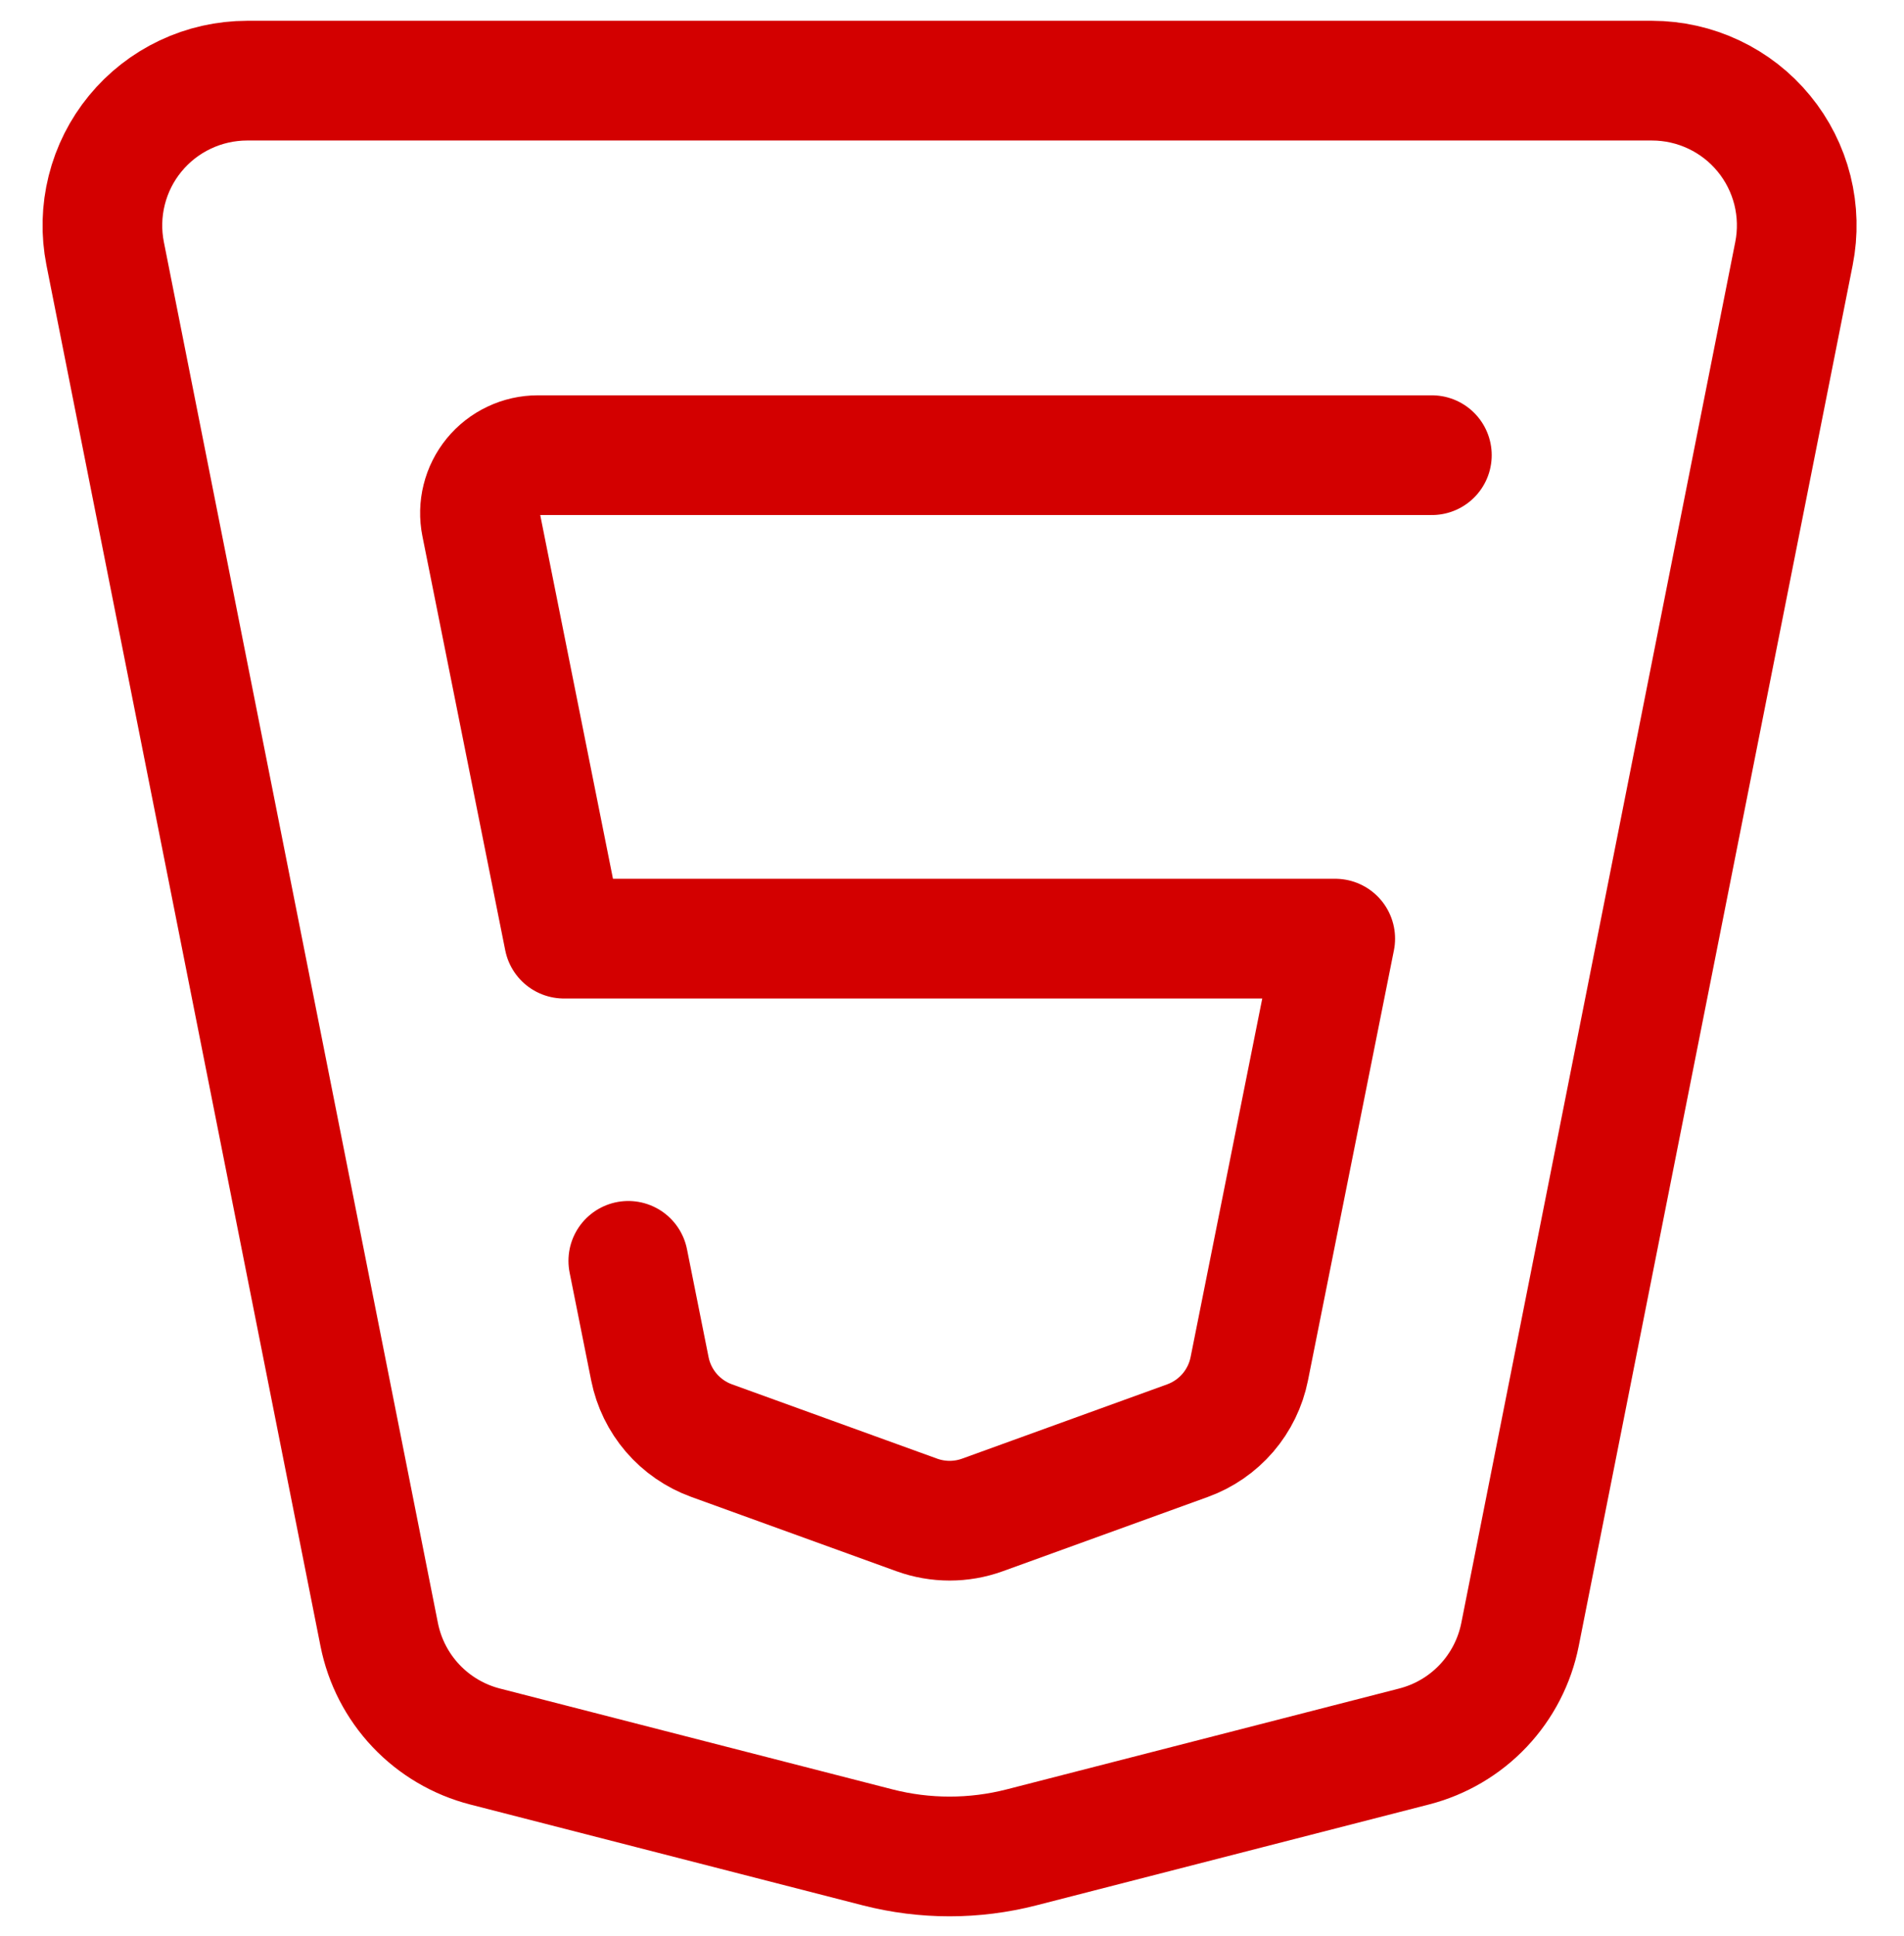 <svg width="61" height="62" viewBox="0 0 61 62" fill="none" xmlns="http://www.w3.org/2000/svg">
<g clip-path="url(#clip0_330_87)">
<path d="M57.475 8.121L48.698 52.345C48.528 53.202 48.119 53.994 47.518 54.629C46.917 55.264 46.149 55.715 45.302 55.932L32.727 59.162C31.215 59.55 29.629 59.55 28.117 59.162L15.539 55.932C14.694 55.715 13.927 55.263 13.327 54.629C12.727 53.994 12.319 53.204 12.149 52.348L3.369 8.121C3.236 7.449 3.253 6.756 3.42 6.091C3.586 5.427 3.898 4.807 4.333 4.278C4.768 3.748 5.314 3.322 5.934 3.029C6.553 2.736 7.23 2.584 7.915 2.583H52.929C53.614 2.584 54.291 2.736 54.91 3.029C55.53 3.322 56.077 3.748 56.511 4.278C56.946 4.807 57.258 5.427 57.425 6.091C57.591 6.756 57.608 7.449 57.475 8.121Z" stroke="#D30000" stroke-width="3.834" stroke-linecap="round" stroke-linejoin="round"/>
<path d="M45.874 14.577H17.233C16.958 14.577 16.687 14.637 16.439 14.755C16.19 14.872 15.971 15.043 15.797 15.255C15.623 15.468 15.498 15.716 15.432 15.982C15.365 16.249 15.359 16.527 15.413 16.796L18.067 30.06H42.778L40.024 43.837C39.92 44.358 39.683 44.843 39.337 45.246C38.99 45.648 38.546 45.955 38.047 46.136L31.476 48.516C30.797 48.762 30.052 48.762 29.372 48.516L22.799 46.136C22.299 45.955 21.855 45.648 21.508 45.246C21.162 44.843 20.925 44.358 20.821 43.837L20.129 40.379" stroke="#D30000" stroke-width="3.834" stroke-linecap="round" stroke-linejoin="round"/>
</g>
<defs>
<clipPath id="clip0_330_87">
<rect width="59.828" height="61.856" fill="white" transform="translate(0.532)"/>
</clipPath>
</defs>
</svg>
